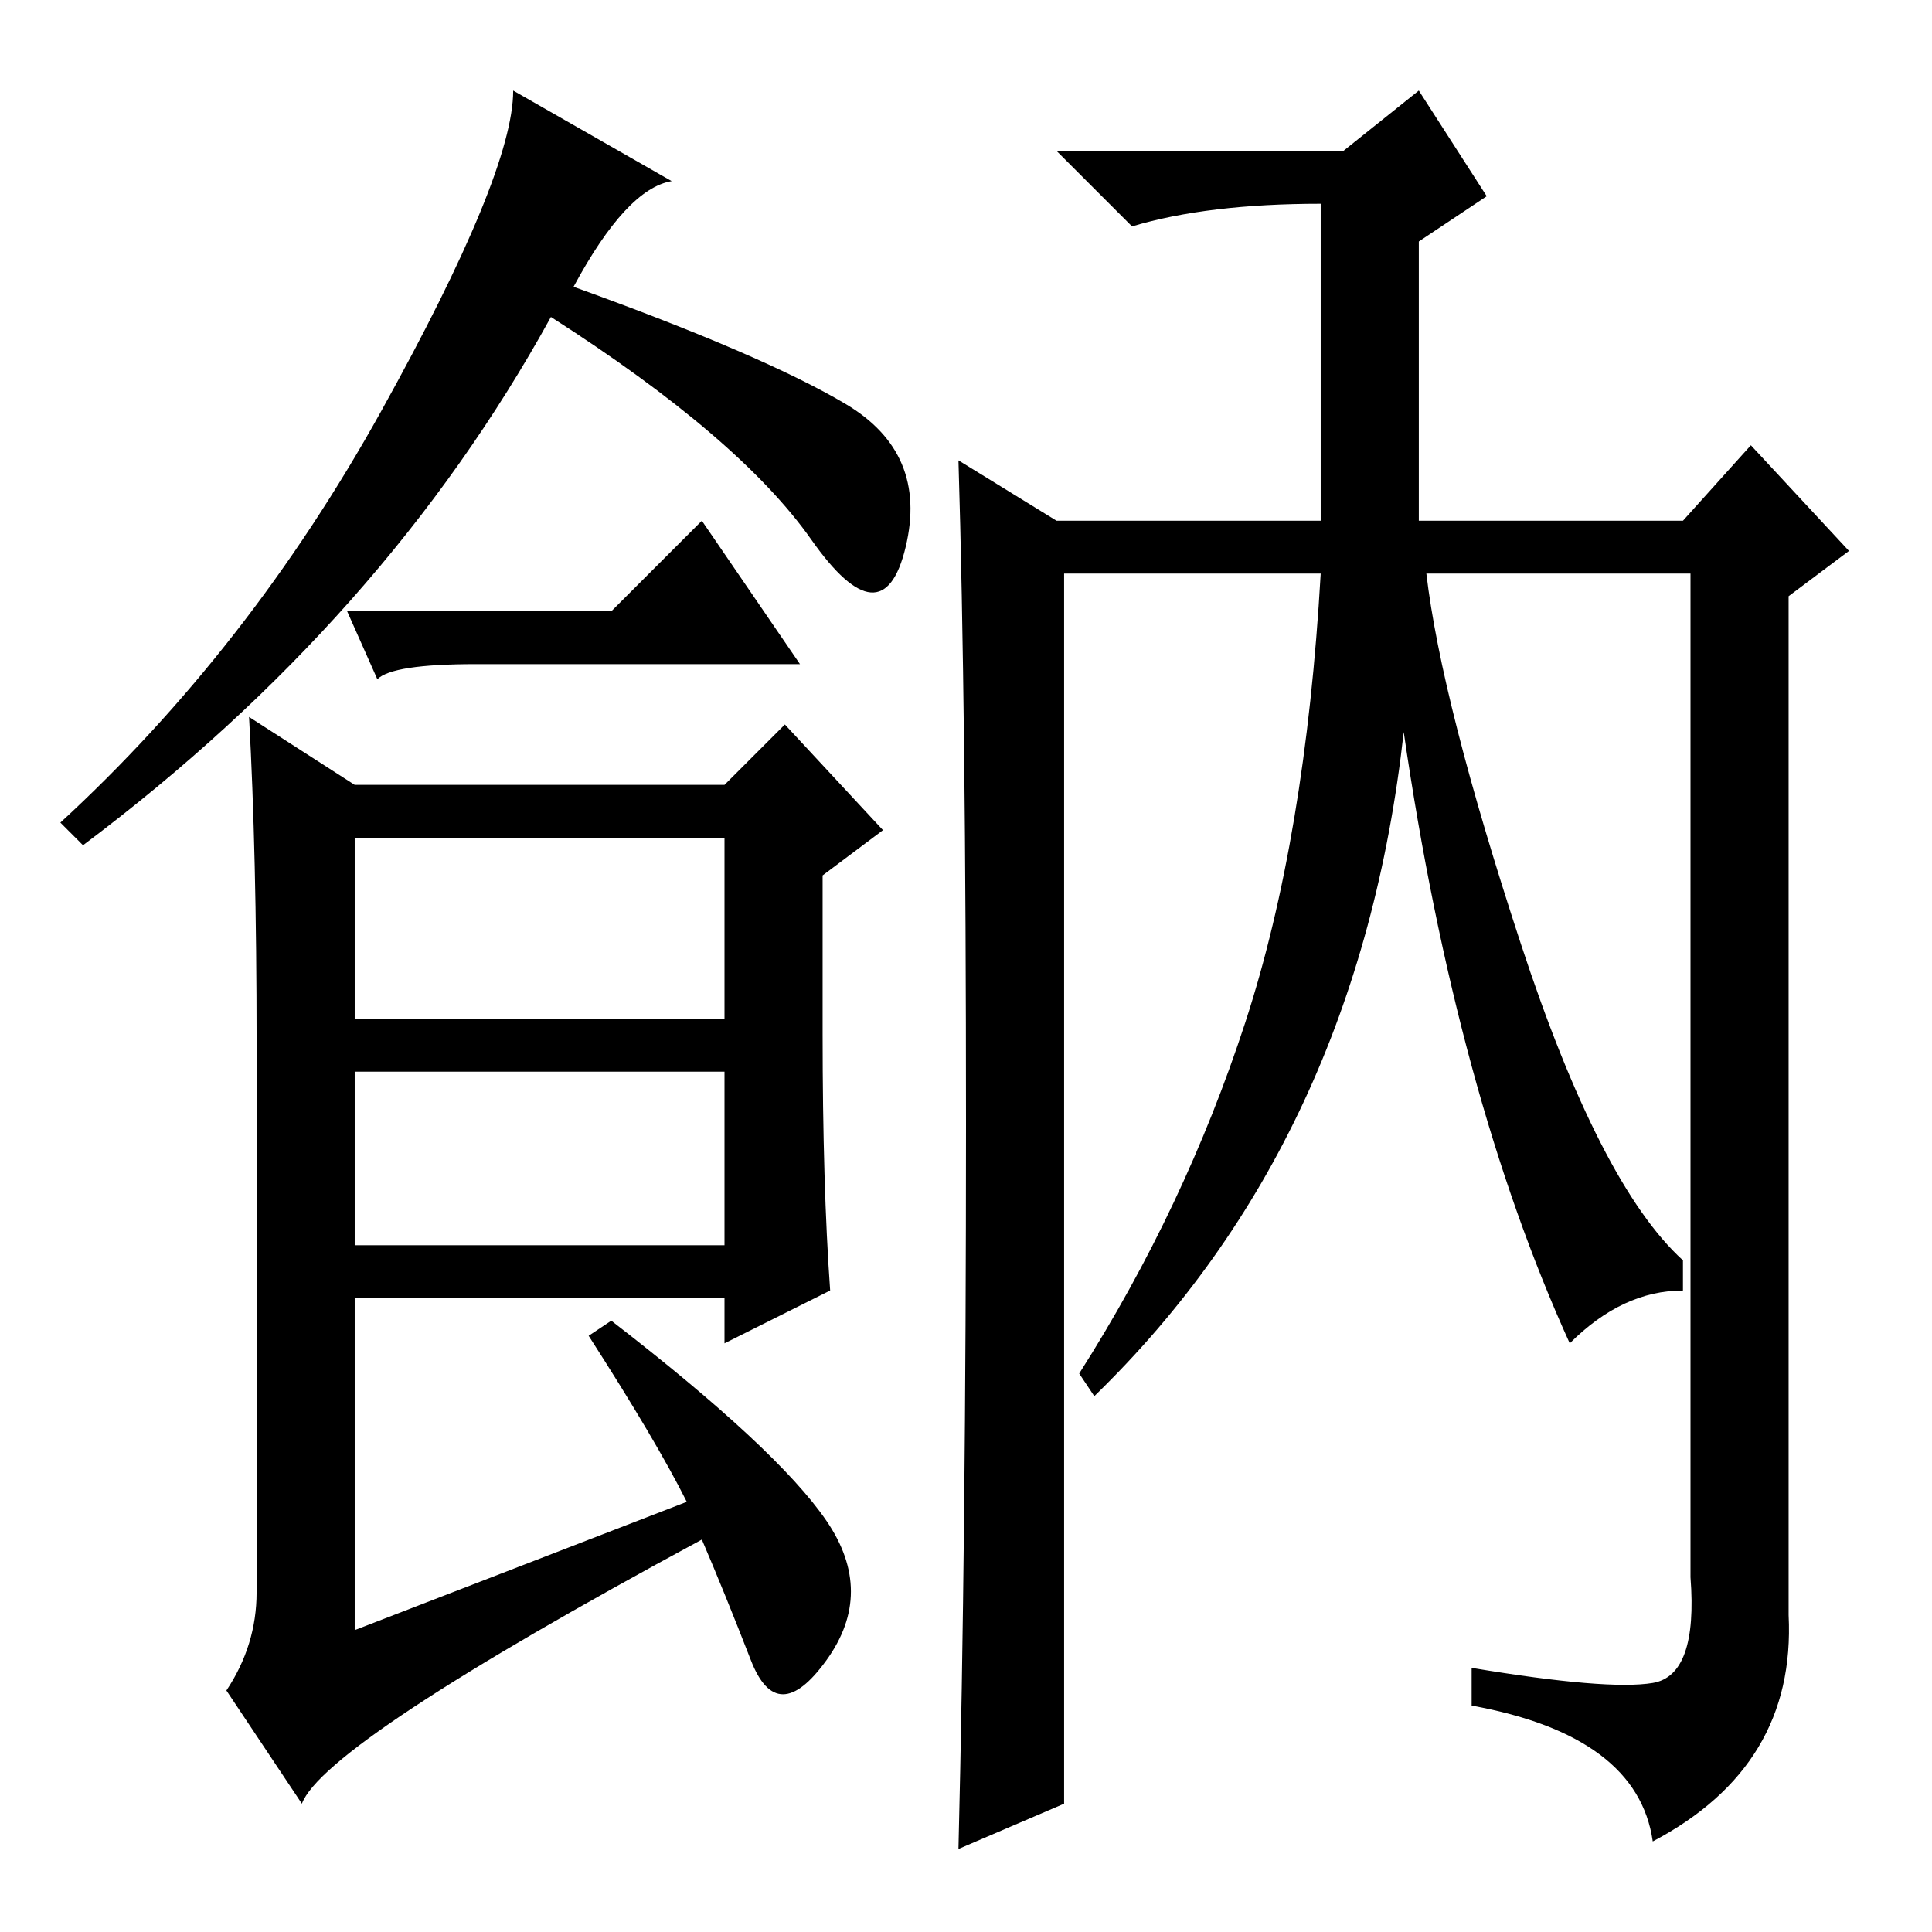 <?xml version="1.0" standalone="no"?>
<!DOCTYPE svg PUBLIC "-//W3C//DTD SVG 1.1//EN" "http://www.w3.org/Graphics/SVG/1.1/DTD/svg11.dtd" >
<svg xmlns="http://www.w3.org/2000/svg" xmlns:xlink="http://www.w3.org/1999/xlink" version="1.1" viewBox="0 -36 256 256">
  <g transform="matrix(1 0 0 -1 0 220)">
   <path fill="currentColor"
d="M76 218q25 -9 36 -15.5t8 -19t-12.5 1t-34.5 29.5q-22 -40 -62 -70l-3 3q25 23 42.5 54.5t17.5 42.5l21 -12q-6 -1 -13 -14zM109 119q0 -20 1 -34l-14 -7v6h-49v-44l44 17q-4 8 -13 22l3 2q22 -17 28.5 -26.5t0 -18.5t-10 0t-6.5 16q-50 -27 -53 -35l-10 15q4 6 4 13v73
q0 25 -1 43l14 -9h49l8 8l13 -14l-8 -6v-21zM47 121h49v24h-49v-24zM47 91h49v23h-49v-23zM141 17l-14 -6q1 41 1 96t-1 88l13 -8h35v42q-15 0 -25 -3l-10 10h38l10 8l9 -14l-9 -6v-37h35l9 10l13 -14l-8 -6v-135q1 -20 -18 -30q-2 14 -24 18v5q18 -3 24 -2t5 14v133h-35
q2 -17 12.5 -49t21.5 -42v-4q-8 0 -15 -7q-15 33 -22 81q-6 -54 -41 -88l-2 3q14 22 22 46.5t10 59.5h-34v-163zM81 175l12 12l13 -19h-43q-11 0 -13 -2l-4 9h35z" />
  </g>

</svg>
